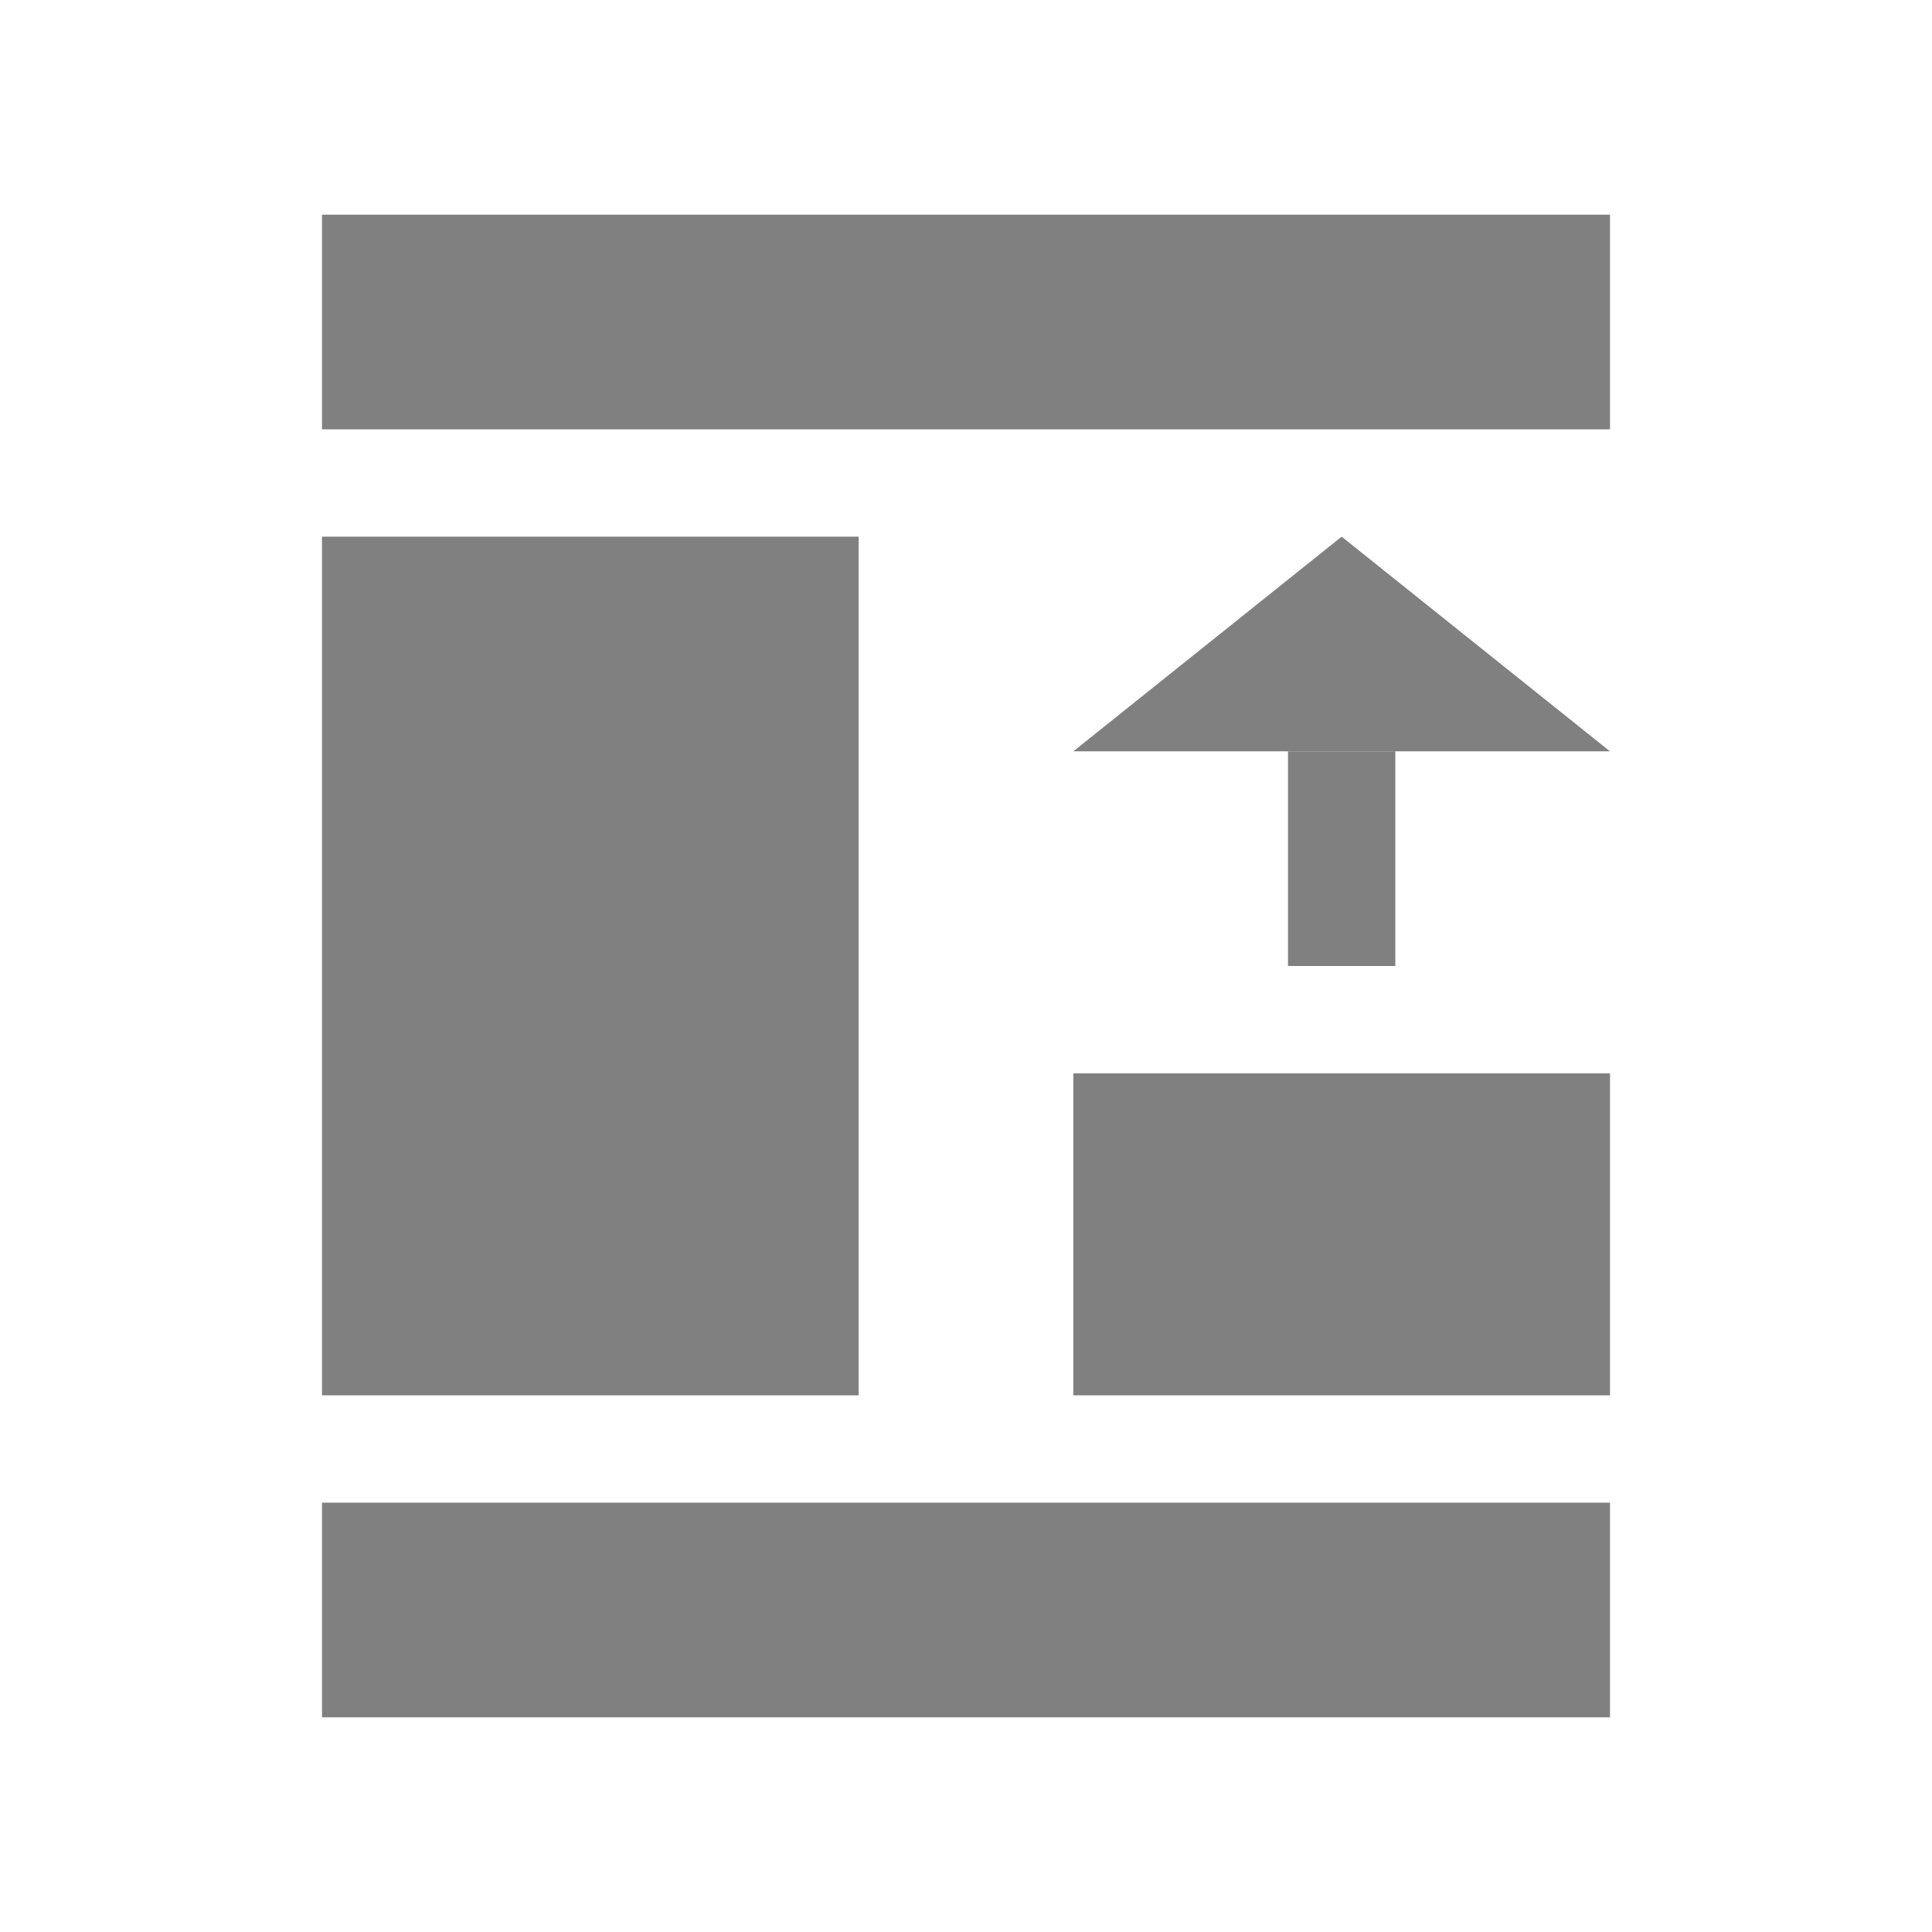 <?xml version="1.0" encoding="utf-8"?>
<!-- Generator: Adobe Illustrator 22.1.0, SVG Export Plug-In . SVG Version: 6.00 Build 0)  -->
<svg version="1.1" id="toolbar" xmlns="http://www.w3.org/2000/svg" xmlns:xlink="http://www.w3.org/1999/xlink" x="0px" y="0px"
	 width="18px" height="18px" viewBox="0 0 18 18" style="enable-background:new 0 0 18 18;" xml:space="preserve">
<style type="text/css">
	.st0{fill:#FFFFFF;}
	.st1{fill:#808080;}
	.st2{fill:#636F80;}
	.st3{fill-rule:evenodd;clip-rule:evenodd;fill:#FFFFFF;}
	.st4{fill-rule:evenodd;clip-rule:evenodd;fill:#808080;}
	.st5{fill-rule:evenodd;clip-rule:evenodd;fill:#636F80;}
	.st6{fill:#F7931E;}
</style>
<g id="normalize_disabled">
	<polygon class="st1" points="10,7 12.5,5 15,7 	"/>
	<rect x="12" y="7" class="st1" width="1" height="2"/>
	<rect x="10" y="10" class="st1" width="5" height="3"/>
	<rect x="3" y="5" class="st1" width="5" height="8"/>
	<rect x="3" y="14" class="st1" width="12" height="2"/>
	<rect x="3" y="2" class="st1" width="12" height="2"/>
</g>
</svg>
